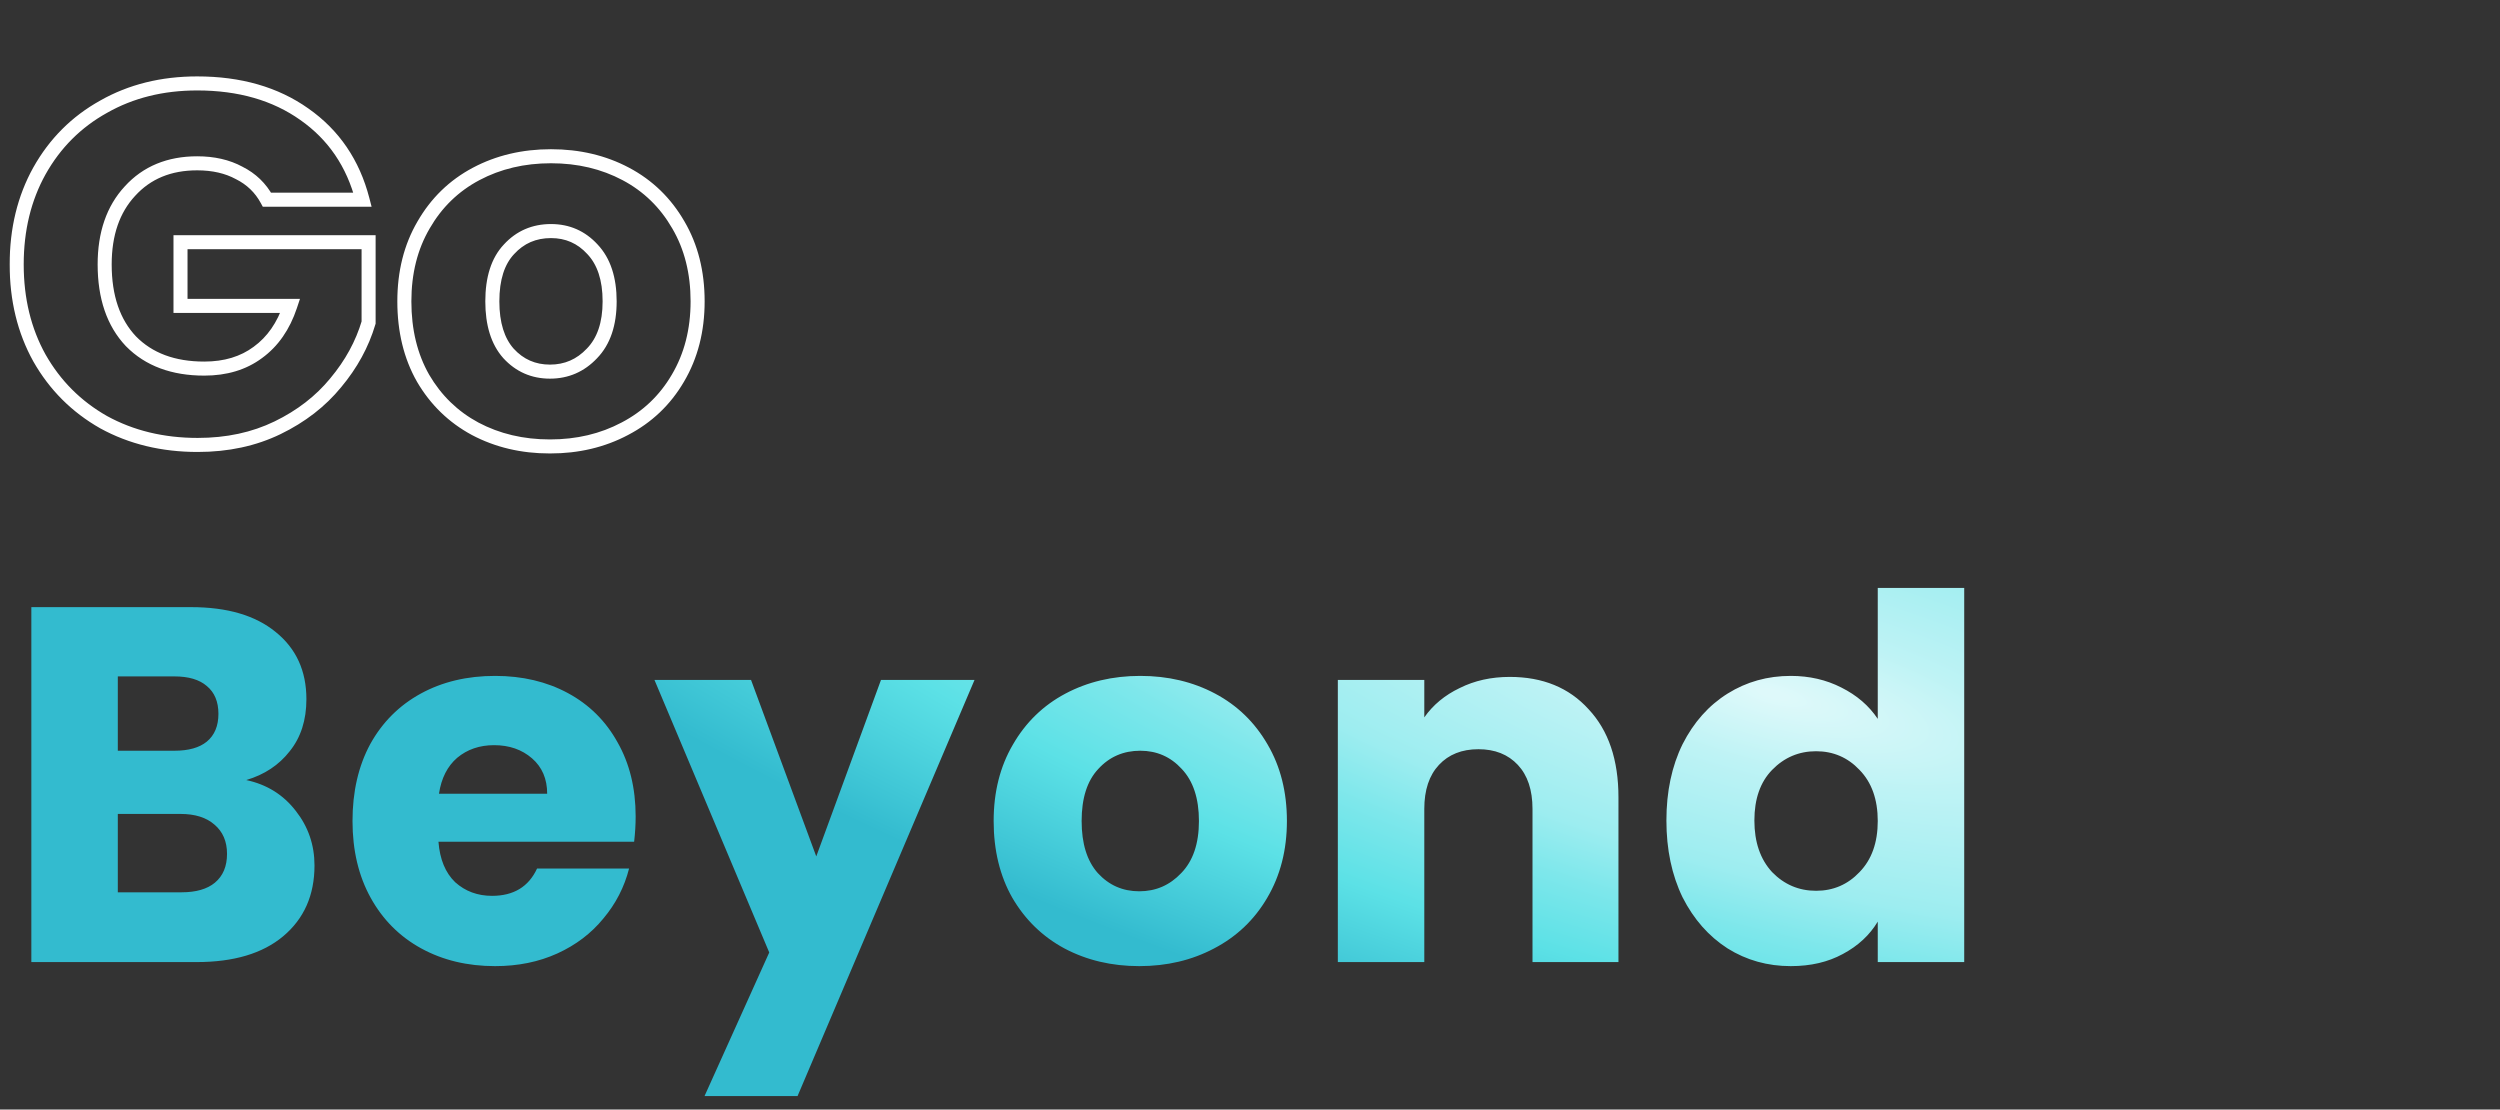 <svg width="356" height="158" viewBox="0 0 356 158" fill="none" xmlns="http://www.w3.org/2000/svg">
<rect x="0" y="0" width="356" height="158" fill="#333333" stroke="none"/>
<mask id="path-1-outside-1_242_163" maskUnits="userSpaceOnUse" x="1" y="10" width="100" height="55" fill="black">
<rect fill="white" x="1" y="10" width="100" height="55"/>
<path d="M38.016 28.44C37.104 26.76 35.784 25.488 34.056 24.624C32.376 23.712 30.384 23.256 28.08 23.256C24.096 23.256 20.904 24.576 18.504 27.216C16.104 29.808 14.904 33.288 14.904 37.656C14.904 42.312 16.152 45.96 18.648 48.6C21.192 51.192 24.672 52.488 29.088 52.488C32.112 52.488 34.656 51.72 36.72 50.184C38.832 48.648 40.368 46.44 41.328 43.56H25.704V34.488H52.488V45.936C51.576 49.008 50.016 51.864 47.808 54.504C45.648 57.144 42.888 59.28 39.528 60.912C36.168 62.544 32.376 63.36 28.152 63.36C23.16 63.36 18.696 62.28 14.76 60.12C10.872 57.912 7.824 54.864 5.616 50.976C3.456 47.088 2.376 42.648 2.376 37.656C2.376 32.664 3.456 28.224 5.616 24.336C7.824 20.4 10.872 17.352 14.76 15.192C18.648 12.984 23.088 11.88 28.08 11.88C34.128 11.88 39.216 13.344 43.344 16.272C47.52 19.2 50.28 23.256 51.624 28.44H38.016ZM78.316 63.576C74.38 63.576 70.828 62.736 67.66 61.056C64.54 59.376 62.068 56.976 60.244 53.856C58.468 50.736 57.58 47.088 57.58 42.912C57.58 38.784 58.492 35.16 60.316 32.04C62.14 28.872 64.636 26.448 67.804 24.768C70.972 23.088 74.524 22.248 78.46 22.248C82.396 22.248 85.948 23.088 89.116 24.768C92.284 26.448 94.78 28.872 96.604 32.04C98.428 35.16 99.34 38.784 99.34 42.912C99.34 47.04 98.404 50.688 96.532 53.856C94.708 56.976 92.188 59.376 88.972 61.056C85.804 62.736 82.252 63.576 78.316 63.576ZM78.316 52.92C80.668 52.92 82.66 52.056 84.292 50.328C85.972 48.6 86.812 46.128 86.812 42.912C86.812 39.696 85.996 37.224 84.364 35.496C82.78 33.768 80.812 32.904 78.46 32.904C76.06 32.904 74.068 33.768 72.484 35.496C70.9 37.176 70.108 39.648 70.108 42.912C70.108 46.128 70.876 48.6 72.412 50.328C73.996 52.056 75.964 52.92 78.316 52.92Z"/>
</mask>
<path d="M38.016 28.44L37.137 28.917L37.421 29.44H38.016V28.44ZM34.056 24.624L33.579 25.503L33.594 25.511L33.609 25.518L34.056 24.624ZM18.504 27.216L19.238 27.895L19.244 27.889L18.504 27.216ZM18.648 48.6L17.921 49.287L17.928 49.294L17.934 49.3L18.648 48.6ZM36.72 50.184L36.132 49.375L36.123 49.382L36.72 50.184ZM41.328 43.56L42.277 43.876L42.715 42.56H41.328V43.56ZM25.704 43.56H24.704V44.56H25.704V43.56ZM25.704 34.488V33.488H24.704V34.488H25.704ZM52.488 34.488H53.488V33.488H52.488V34.488ZM52.488 45.936L53.447 46.221L53.488 46.081V45.936H52.488ZM47.808 54.504L47.041 53.862L47.034 53.871L47.808 54.504ZM39.528 60.912L39.091 60.013L39.528 60.912ZM14.76 60.12L14.266 60.99L14.273 60.993L14.279 60.997L14.76 60.12ZM5.616 50.976L4.742 51.462L4.746 51.47L5.616 50.976ZM5.616 24.336L4.744 23.847L4.742 23.85L5.616 24.336ZM14.76 15.192L15.246 16.066L15.254 16.062L14.76 15.192ZM43.344 16.272L42.766 17.088L42.77 17.091L43.344 16.272ZM51.624 28.44V29.44H52.916L52.592 28.189L51.624 28.44ZM38.895 27.963C37.884 26.101 36.412 24.684 34.503 23.73L33.609 25.518C35.156 26.292 36.324 27.419 37.137 28.917L38.895 27.963ZM34.533 23.745C32.679 22.739 30.517 22.256 28.08 22.256V24.256C30.251 24.256 32.073 24.685 33.579 25.503L34.533 23.745ZM28.08 22.256C23.851 22.256 20.377 23.669 17.764 26.543L19.244 27.889C21.431 25.483 24.341 24.256 28.08 24.256V22.256ZM17.77 26.537C15.161 29.355 13.904 33.099 13.904 37.656H15.904C15.904 33.477 17.047 30.261 19.238 27.895L17.77 26.537ZM13.904 37.656C13.904 42.493 15.204 46.413 17.921 49.287L19.375 47.913C17.1 45.507 15.904 42.131 15.904 37.656H13.904ZM17.934 49.3C20.706 52.124 24.465 53.488 29.088 53.488V51.488C24.878 51.488 21.678 50.26 19.362 47.9L17.934 49.3ZM29.088 53.488C32.288 53.488 35.052 52.672 37.317 50.986L36.123 49.382C34.26 50.768 31.936 51.488 29.088 51.488V53.488ZM37.308 50.993C39.615 49.315 41.262 46.921 42.277 43.876L40.379 43.244C39.474 45.959 38.049 47.981 36.132 49.375L37.308 50.993ZM41.328 42.56H25.704V44.56H41.328V42.56ZM26.704 43.56V34.488H24.704V43.56H26.704ZM25.704 35.488H52.488V33.488H25.704V35.488ZM51.488 34.488V45.936H53.488V34.488H51.488ZM51.529 45.651C50.659 48.583 49.168 51.319 47.041 53.862L48.575 55.146C50.864 52.409 52.493 49.433 53.447 46.221L51.529 45.651ZM47.034 53.871C44.974 56.388 42.333 58.438 39.091 60.013L39.965 61.812C43.443 60.122 46.322 57.9 48.582 55.137L47.034 53.871ZM39.091 60.013C35.884 61.57 32.245 62.36 28.152 62.36V64.36C32.508 64.36 36.452 63.518 39.965 61.812L39.091 60.013ZM28.152 62.36C23.309 62.36 19.014 61.314 15.241 59.243L14.279 60.997C18.378 63.246 23.011 64.36 28.152 64.36V62.36ZM15.254 59.25C11.523 57.132 8.604 54.213 6.486 50.482L4.746 51.47C7.044 55.515 10.221 58.693 14.266 60.99L15.254 59.25ZM6.49 50.49C4.422 46.768 3.376 42.499 3.376 37.656H1.376C1.376 42.797 2.49 47.408 4.742 51.462L6.49 50.49ZM3.376 37.656C3.376 32.813 4.422 28.544 6.49 24.822L4.742 23.85C2.49 27.904 1.376 32.515 1.376 37.656H3.376ZM6.488 24.825C8.607 21.048 11.522 18.135 15.246 16.066L14.274 14.318C10.222 16.569 7.041 19.752 4.744 23.847L6.488 24.825ZM15.254 16.062C18.974 13.949 23.241 12.88 28.08 12.88V10.88C22.936 10.88 18.322 12.019 14.266 14.322L15.254 16.062ZM28.08 12.88C33.962 12.88 38.837 14.302 42.766 17.088L43.922 15.456C39.595 12.386 34.294 10.88 28.08 10.88V12.88ZM42.77 17.091C46.741 19.875 49.368 23.724 50.656 28.691L52.592 28.189C51.192 22.788 48.299 18.525 43.918 15.453L42.77 17.091ZM51.624 27.44H38.016V29.44H51.624V27.44ZM67.66 61.056L67.186 61.937L67.191 61.94L67.66 61.056ZM60.244 53.856L59.375 54.351L59.38 54.361L60.244 53.856ZM60.316 32.04L61.179 32.545L61.182 32.539L60.316 32.04ZM67.804 24.768L68.272 25.651L68.272 25.651L67.804 24.768ZM89.116 24.768L88.647 25.651L88.647 25.651L89.116 24.768ZM96.604 32.04L95.737 32.539L95.74 32.545L96.604 32.04ZM96.532 53.856L95.671 53.347L95.668 53.351L96.532 53.856ZM88.972 61.056L88.509 60.17L88.503 60.172L88.972 61.056ZM84.292 50.328L83.575 49.631L83.57 49.636L83.565 49.641L84.292 50.328ZM84.364 35.496L83.627 36.172L83.632 36.177L83.637 36.183L84.364 35.496ZM72.484 35.496L73.211 36.182L73.221 36.172L72.484 35.496ZM72.412 50.328L71.664 50.992L71.669 50.998L71.675 51.004L72.412 50.328ZM78.316 62.576C74.527 62.576 71.138 61.769 68.128 60.172L67.191 61.94C70.517 63.703 74.233 64.576 78.316 64.576V62.576ZM68.134 60.175C65.179 58.584 62.84 56.316 61.107 53.351L59.38 54.361C61.295 57.636 63.901 60.167 67.186 61.937L68.134 60.175ZM61.113 53.361C59.436 50.415 58.58 46.943 58.58 42.912H56.58C56.58 47.233 57.5 51.057 59.375 54.351L61.113 53.361ZM58.58 42.912C58.58 38.936 59.457 35.491 61.179 32.545L59.453 31.535C57.527 34.829 56.58 38.632 56.58 42.912H58.58ZM61.182 32.539C62.914 29.531 65.274 27.241 68.272 25.651L67.335 23.884C63.998 25.654 61.365 28.213 59.449 31.541L61.182 32.539ZM68.272 25.651C71.282 24.055 74.671 23.248 78.46 23.248V21.248C74.377 21.248 70.661 22.121 67.335 23.884L68.272 25.651ZM78.46 23.248C82.249 23.248 85.637 24.055 88.647 25.651L89.584 23.884C86.258 22.121 82.543 21.248 78.46 21.248V23.248ZM88.647 25.651C91.646 27.241 94.005 29.531 95.737 32.539L97.47 31.541C95.554 28.213 92.922 25.654 89.584 23.884L88.647 25.651ZM95.74 32.545C97.463 35.491 98.34 38.936 98.34 42.912H100.34C100.34 38.632 99.393 34.829 97.467 31.535L95.74 32.545ZM98.34 42.912C98.34 46.883 97.441 50.352 95.671 53.347L97.393 54.365C99.366 51.025 100.34 47.197 100.34 42.912H98.34ZM95.668 53.351C93.94 56.308 91.559 58.576 88.509 60.17L89.435 61.942C92.817 60.176 95.476 57.644 97.395 54.361L95.668 53.351ZM88.503 60.172C85.493 61.769 82.105 62.576 78.316 62.576V64.576C82.399 64.576 86.114 63.703 89.44 61.94L88.503 60.172ZM78.316 53.92C80.946 53.92 83.2 52.94 85.019 51.015L83.565 49.641C82.119 51.172 80.389 51.92 78.316 51.92V53.92ZM85.009 51.025C86.924 49.055 87.812 46.299 87.812 42.912H85.812C85.812 45.957 85.019 48.145 83.575 49.631L85.009 51.025ZM87.812 42.912C87.812 39.532 86.952 36.781 85.091 34.809L83.637 36.183C85.039 37.667 85.812 39.859 85.812 42.912H87.812ZM85.101 34.82C83.327 32.885 81.091 31.904 78.46 31.904V33.904C80.532 33.904 82.233 34.651 83.627 36.172L85.101 34.82ZM78.46 31.904C75.787 31.904 73.525 32.88 71.747 34.82L73.221 36.172C74.61 34.656 76.332 33.904 78.46 33.904V31.904ZM71.756 34.81C69.936 36.74 69.108 39.499 69.108 42.912H71.108C71.108 39.797 71.863 37.612 73.211 36.182L71.756 34.81ZM69.108 42.912C69.108 46.277 69.912 49.021 71.664 50.992L73.159 49.664C71.84 48.179 71.108 45.979 71.108 42.912H69.108ZM71.675 51.004C73.449 52.939 75.684 53.92 78.316 53.92V51.92C76.243 51.92 74.543 51.173 73.149 49.652L71.675 51.004Z" fill="white" mask="url(#path-1-outside-1_242_163)"/>
<path d="M35.064 111.08C37.992 111.704 40.344 113.168 42.12 115.472C43.896 117.728 44.784 120.32 44.784 123.248C44.784 127.472 43.296 130.832 40.32 133.328C37.392 135.776 33.288 137 28.008 137H4.464V86.456H27.216C32.352 86.456 36.36 87.632 39.24 89.984C42.168 92.336 43.632 95.528 43.632 99.56C43.632 102.536 42.84 105.008 41.256 106.976C39.72 108.944 37.656 110.312 35.064 111.08ZM16.776 106.904H24.84C26.856 106.904 28.392 106.472 29.448 105.608C30.552 104.696 31.104 103.376 31.104 101.648C31.104 99.92 30.552 98.6 29.448 97.688C28.392 96.776 26.856 96.32 24.84 96.32H16.776V106.904ZM25.848 127.064C27.912 127.064 29.496 126.608 30.6 125.696C31.752 124.736 32.328 123.368 32.328 121.592C32.328 119.816 31.728 118.424 30.528 117.416C29.376 116.408 27.768 115.904 25.704 115.904H16.776V127.064H25.848ZM90.517 116.264C90.517 117.416 90.445 118.616 90.301 119.864H62.437C62.629 122.36 63.421 124.28 64.813 125.624C66.253 126.92 68.005 127.568 70.069 127.568C73.141 127.568 75.277 126.272 76.477 123.68H89.581C88.909 126.32 87.685 128.696 85.909 130.808C84.181 132.92 81.997 134.576 79.357 135.776C76.717 136.976 73.765 137.576 70.501 137.576C66.565 137.576 63.061 136.736 59.989 135.056C56.917 133.376 54.517 130.976 52.789 127.856C51.061 124.736 50.197 121.088 50.197 116.912C50.197 112.736 51.037 109.088 52.717 105.968C54.445 102.848 56.845 100.448 59.917 98.768C62.989 97.088 66.517 96.248 70.501 96.248C74.389 96.248 77.845 97.064 80.869 98.696C83.893 100.328 86.245 102.656 87.925 105.68C89.653 108.704 90.517 112.232 90.517 116.264ZM77.917 113.024C77.917 110.912 77.197 109.232 75.757 107.984C74.317 106.736 72.517 106.112 70.357 106.112C68.293 106.112 66.541 106.712 65.101 107.912C63.709 109.112 62.845 110.816 62.509 113.024H77.917ZM138.772 96.824L113.572 156.08H100.324L109.54 135.632L93.196 96.824H106.948L116.236 121.952L125.452 96.824H138.772ZM162.232 137.576C158.296 137.576 154.744 136.736 151.576 135.056C148.456 133.376 145.984 130.976 144.16 127.856C142.384 124.736 141.496 121.088 141.496 116.912C141.496 112.784 142.408 109.16 144.232 106.04C146.056 102.872 148.552 100.448 151.72 98.768C154.888 97.088 158.44 96.248 162.376 96.248C166.312 96.248 169.864 97.088 173.032 98.768C176.2 100.448 178.696 102.872 180.52 106.04C182.344 109.16 183.256 112.784 183.256 116.912C183.256 121.04 182.32 124.688 180.448 127.856C178.624 130.976 176.104 133.376 172.888 135.056C169.72 136.736 166.168 137.576 162.232 137.576ZM162.232 126.92C164.584 126.92 166.576 126.056 168.208 124.328C169.888 122.6 170.728 120.128 170.728 116.912C170.728 113.696 169.912 111.224 168.28 109.496C166.696 107.768 164.728 106.904 162.376 106.904C159.976 106.904 157.984 107.768 156.4 109.496C154.816 111.176 154.024 113.648 154.024 116.912C154.024 120.128 154.792 122.6 156.328 124.328C157.912 126.056 159.88 126.92 162.232 126.92ZM214.988 96.392C219.692 96.392 223.436 97.928 226.22 101C229.052 104.024 230.468 108.2 230.468 113.528V137H218.228V115.184C218.228 112.496 217.532 110.408 216.14 108.92C214.748 107.432 212.876 106.688 210.524 106.688C208.172 106.688 206.3 107.432 204.908 108.92C203.516 110.408 202.82 112.496 202.82 115.184V137H190.508V96.824H202.82V102.152C204.068 100.376 205.748 98.984 207.86 97.976C209.972 96.92 212.348 96.392 214.988 96.392ZM237.296 116.84C237.296 112.712 238.064 109.088 239.6 105.968C241.184 102.848 243.32 100.448 246.008 98.768C248.696 97.088 251.696 96.248 255.008 96.248C257.648 96.248 260.048 96.8 262.208 97.904C264.416 99.008 266.144 100.496 267.392 102.368V83.72H279.704V137H267.392V131.24C266.24 133.16 264.584 134.696 262.424 135.848C260.312 137 257.84 137.576 255.008 137.576C251.696 137.576 248.696 136.736 246.008 135.056C243.32 133.328 241.184 130.904 239.6 127.784C238.064 124.616 237.296 120.968 237.296 116.84ZM267.392 116.912C267.392 113.84 266.528 111.416 264.8 109.64C263.12 107.864 261.056 106.976 258.608 106.976C256.16 106.976 254.072 107.864 252.344 109.64C250.664 111.368 249.824 113.768 249.824 116.84C249.824 119.912 250.664 122.36 252.344 124.184C254.072 125.96 256.16 126.848 258.608 126.848C261.056 126.848 263.12 125.96 264.8 124.184C266.528 122.408 267.392 119.984 267.392 116.912Z" fill="url(#paint0_radial_242_163)"/>
<defs>
<radialGradient id="paint0_radial_242_163" cx="0" cy="0" r="1" gradientUnits="userSpaceOnUse" gradientTransform="translate(253.318 98.837) rotate(104.671) scale(61.034 222.038)">
<stop offset="0.009" stop-color="#DEF9FA"/>
<stop offset="0.172" stop-color="#BEF3F5"/>
<stop offset="0.42" stop-color="#9DEDF0"/>
<stop offset="0.551" stop-color="#7DE7EB"/>
<stop offset="0.715" stop-color="#5CE1E6"/>
<stop offset="1" stop-color="#33BBCF"/>
</radialGradient>
</defs>
</svg>
